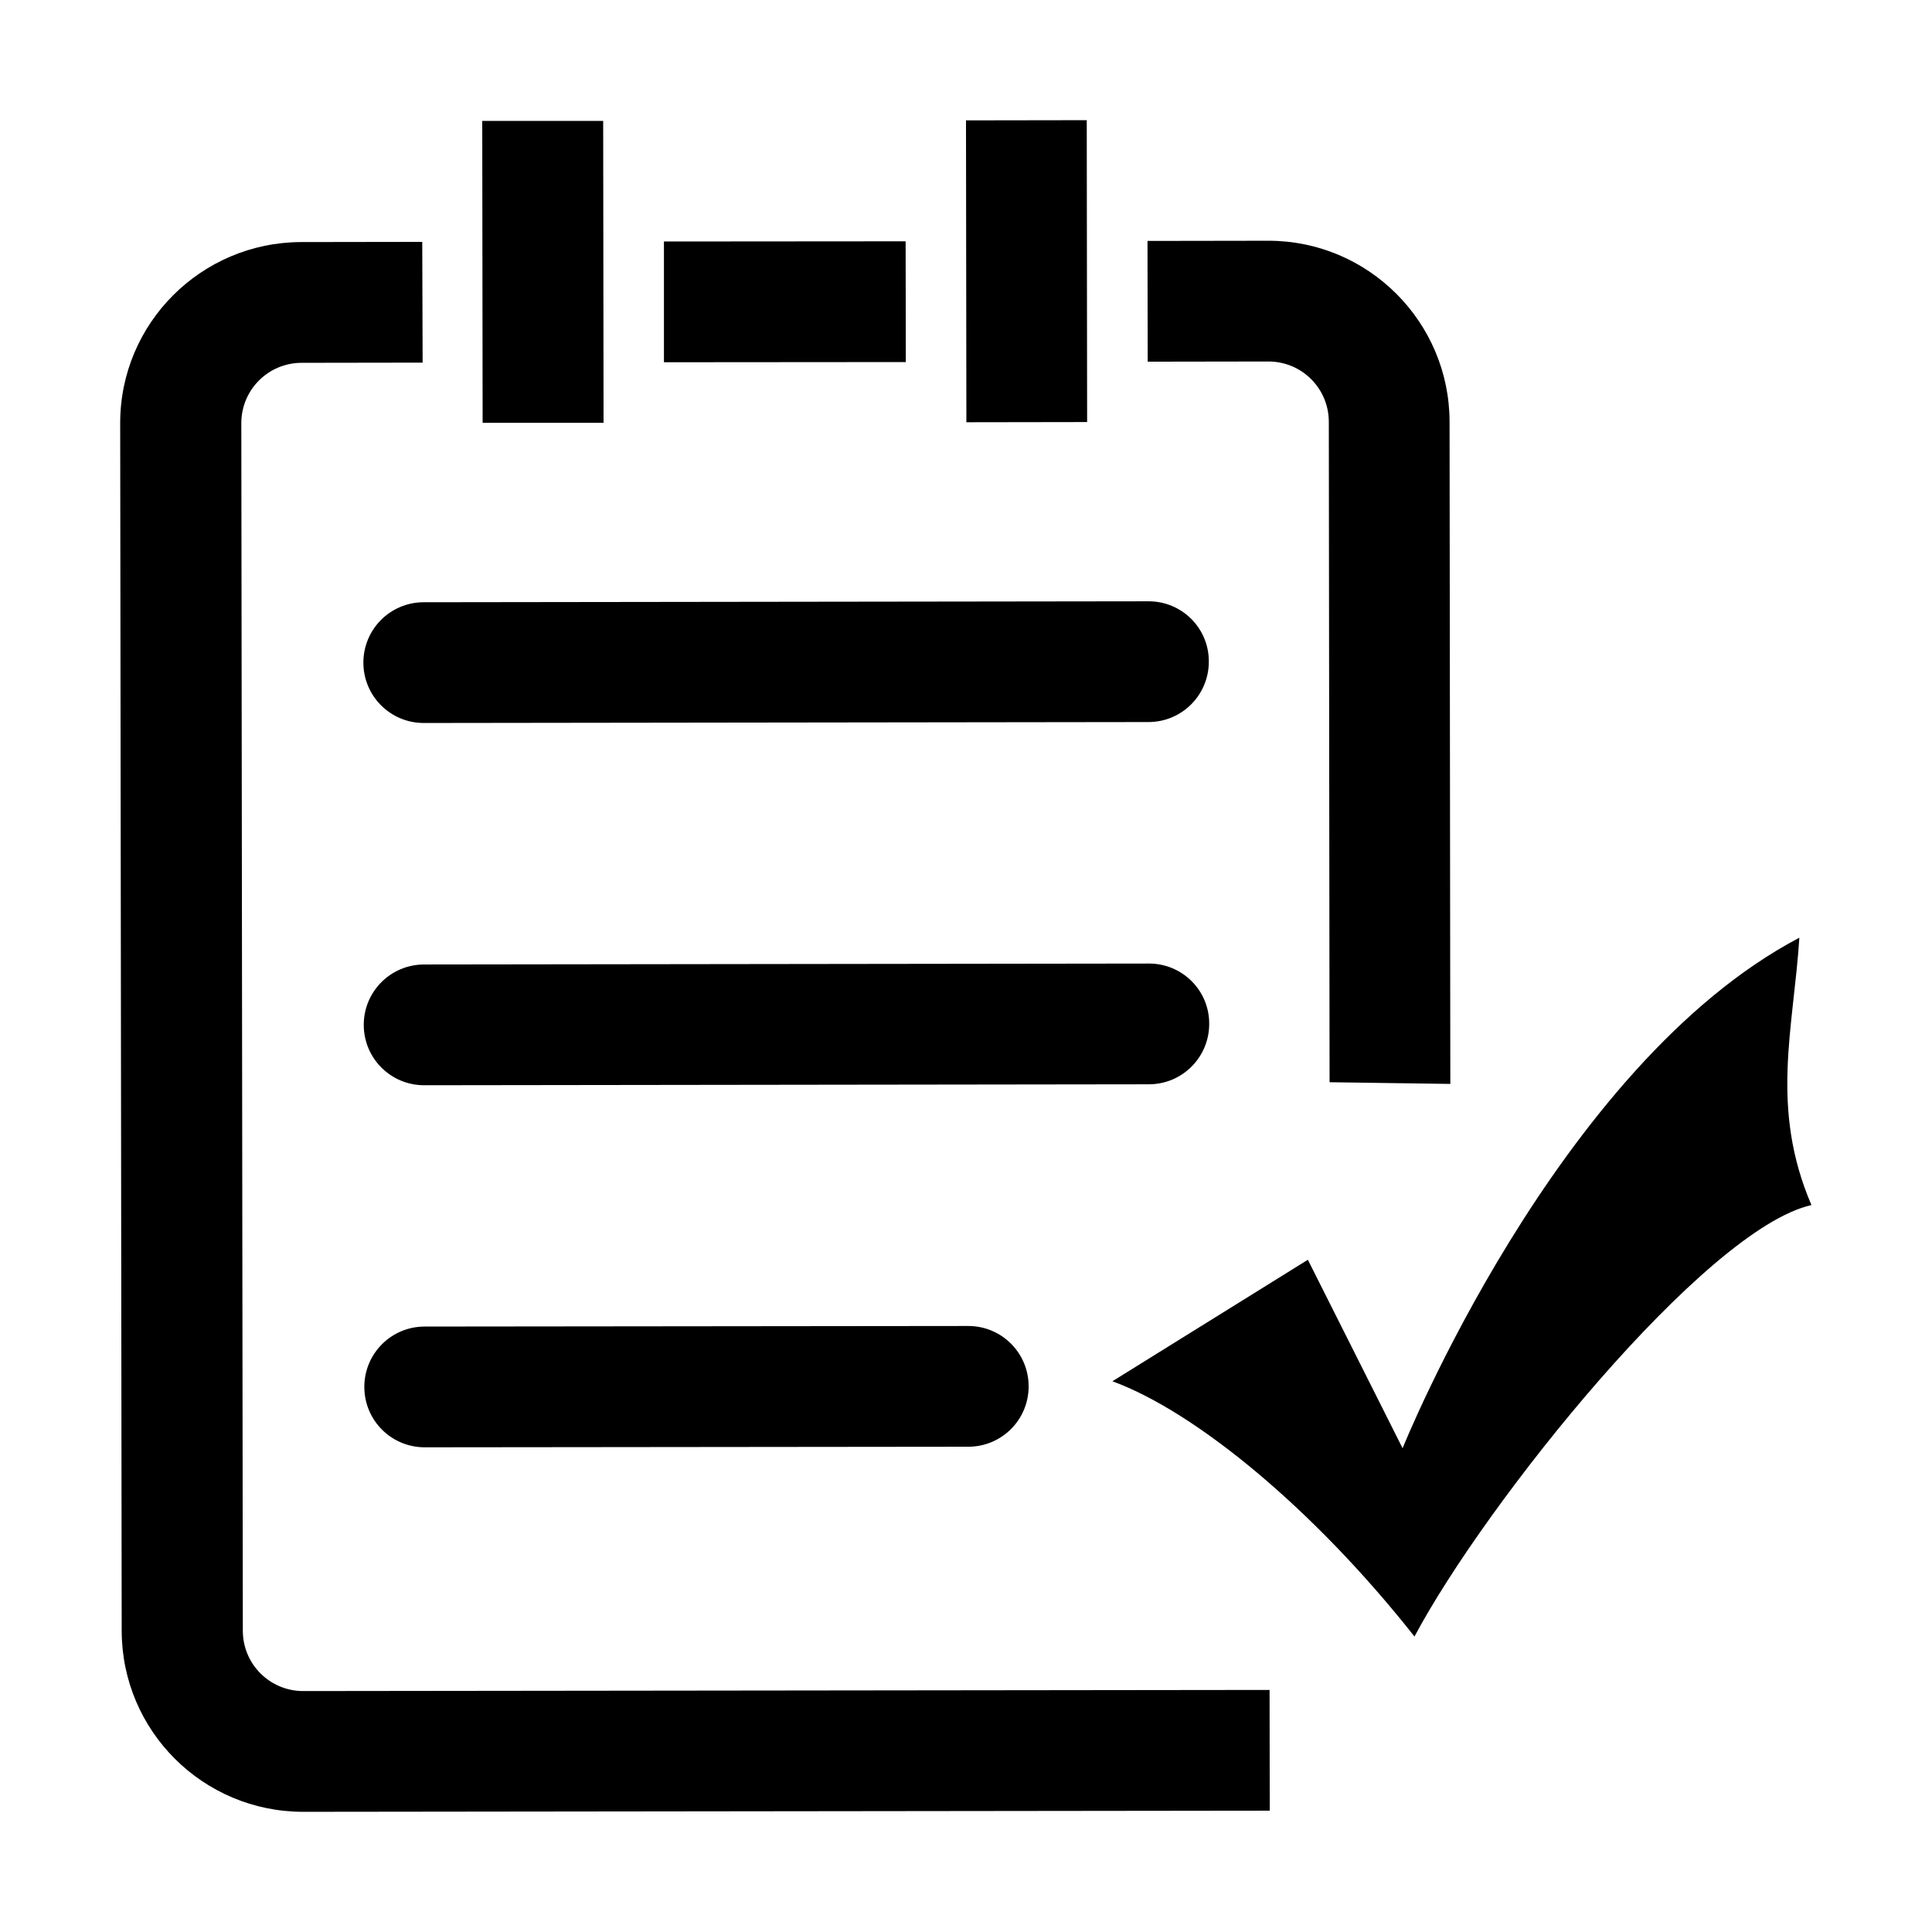 <?xml version="1.0" standalone="no"?><!DOCTYPE svg PUBLIC "-//W3C//DTD SVG 1.1//EN" "http://www.w3.org/Graphics/SVG/1.1/DTD/svg11.dtd"><svg t="1578816568749" class="icon" viewBox="0 0 1024 1024" version="1.1" xmlns="http://www.w3.org/2000/svg" p-id="8598" xmlns:xlink="http://www.w3.org/1999/xlink" width="200" height="200"><defs><style type="text/css"></style></defs><path d="M319.7 64.1h-64.1l0.2 160h64.1l-0.2-160zM480 127.9l-128.1 0.1v64l128.2-0.1-0.1-64zM576 63.7l-64 0.1 0.2 160 64-0.1-0.2-160z" p-id="8599"></path><path d="M223.8 128.2l-64.1 0.1c-53.1 0.1-96.1 43.1-96 96.1l0.8 640c0.1 53 43.1 95.9 96.2 95.9h0.1l512.2-0.6-0.1-64-512.2 0.6c-17.7 0-32-14.3-32-32l-0.8-640c0-17.7 14.3-32 32-32l64.1-0.1-0.2-64z" p-id="8600"></path><path d="M513.2 702.8l-288.1 0.3c-17.7 0-32 14.3-32 32s14.3 32 32 32l288.1-0.3c17.7 0 32-14.3 32-32s-14.3-32-32-32zM609 510.7l-384.2 0.5c-17.7 0-32 14.3-32 32s14.3 32 32 32l384.1-0.5c17.7 0 32-14.3 32-32 0.1-17.7-14.2-32-31.9-32zM608.8 318.7s-0.1 0 0 0l-384.2 0.5c-17.7 0-32 14.3-32 32s14.3 32 32 32l384.1-0.5c17.7 0 32-14.3 32-32 0.1-17.7-14.2-32-31.9-32zM672.3 127.6h-0.1l-64 0.1 0.1 64 64-0.1c17.7 0 32 14.3 32 32l0.4 350 64 0.9-0.4-351c-0.1-52.9-43.1-95.9-96-95.9zM953.7 497C825 564.7 743.4 767.6 743.4 767.6l-50.2-99.9-103.6 64.4c44 16.1 106.8 67.7 160.1 135.3 37.7-70.9 153.9-215.9 210.4-228.7-22.1-51.5-9.5-93.4-6.4-141.7z" p-id="8601"></path></svg>
